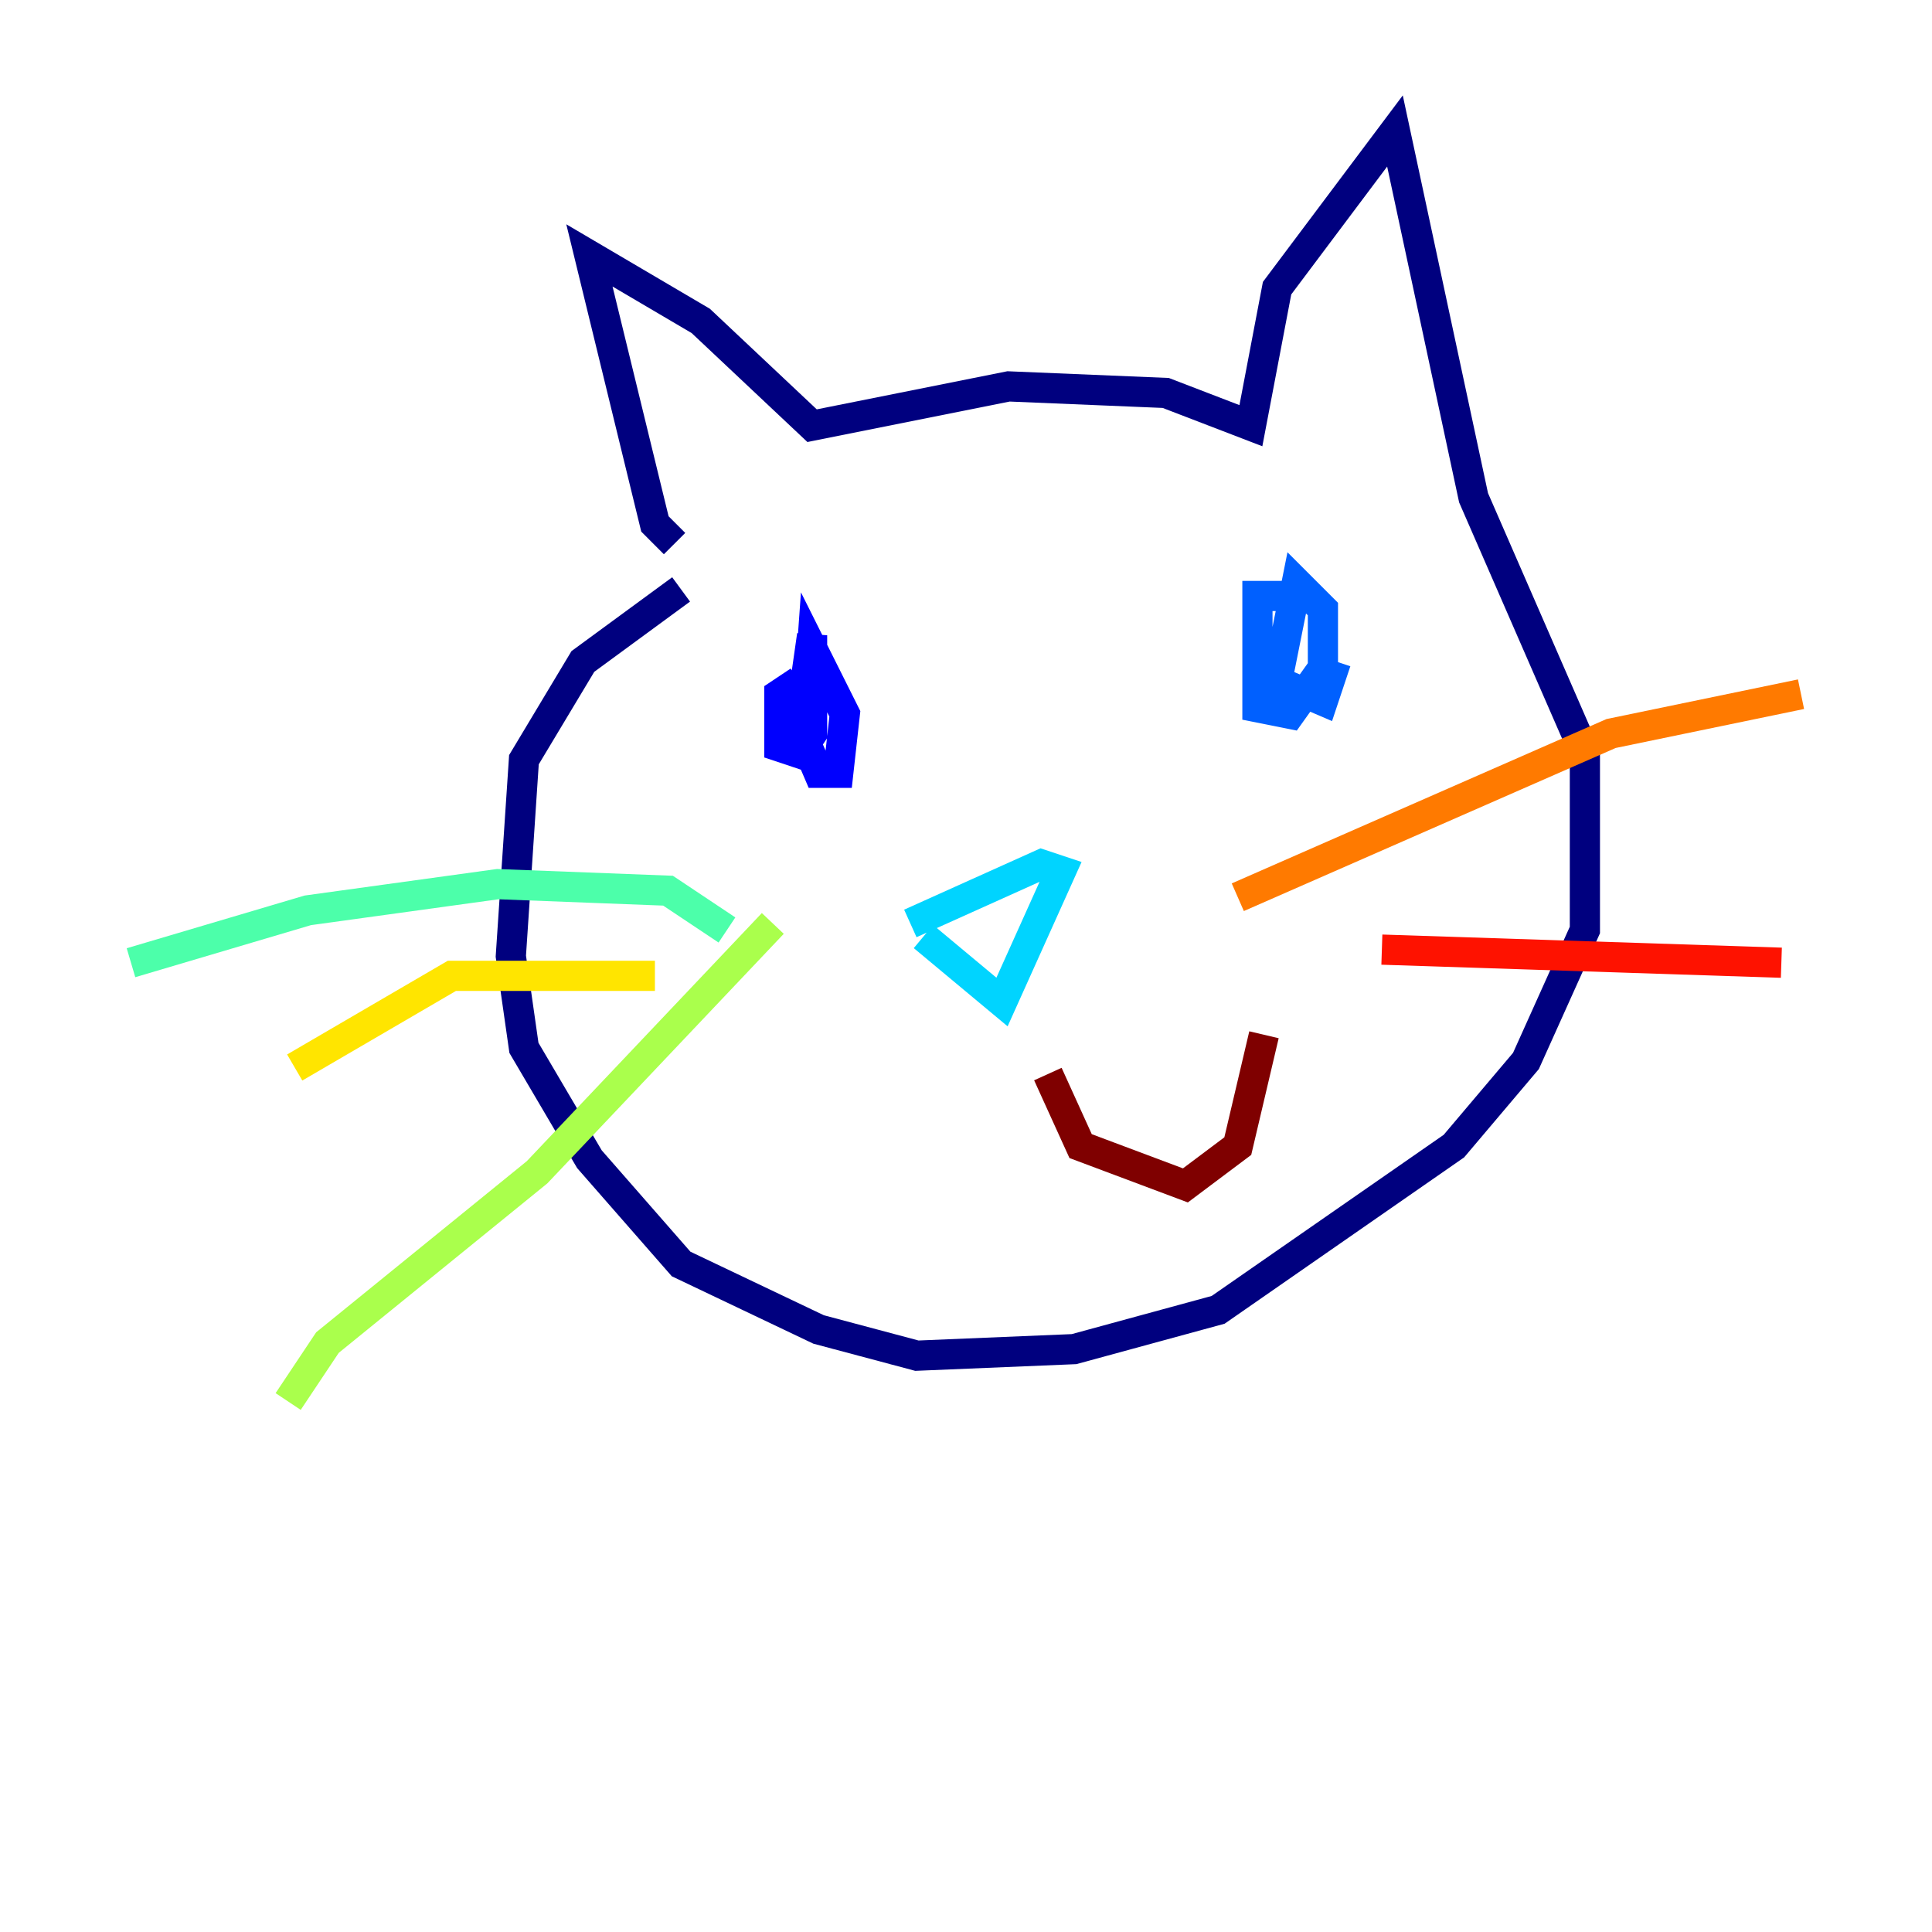 <?xml version="1.0" encoding="utf-8" ?>
<svg baseProfile="tiny" height="128" version="1.2" viewBox="0,0,128,128" width="128" xmlns="http://www.w3.org/2000/svg" xmlns:ev="http://www.w3.org/2001/xml-events" xmlns:xlink="http://www.w3.org/1999/xlink"><defs /><polyline fill="none" points="44.691,36.014 43.39,34.712 39.051,16.922 46.427,21.261 53.803,28.203 66.82,25.6 77.234,26.034 82.875,28.203 84.61,19.091 92.42,8.678 97.627,32.976 105.003,49.898 105.003,61.614 101.098,70.291 96.325,75.932 80.705,86.78 71.159,89.383 60.746,89.817 54.237,88.081 45.125,83.742 39.051,76.8 34.712,69.424 33.844,63.349 34.712,50.332 38.617,43.824 45.125,39.051" stroke="#00007f" stroke-width="2" /><polyline fill="none" points="52.936,45.125 51.634,45.993 51.634,49.464 52.936,49.898 53.803,48.597 53.803,42.088 52.936,48.163 54.237,51.2 55.539,51.2 55.973,47.295 53.803,42.956 53.37,49.031" stroke="#0000fe" stroke-width="2" /><polyline fill="none" points="85.044,39.485 83.308,39.485 83.308,46.861 85.478,47.295 87.647,44.258 87.647,40.352 85.912,38.617 84.61,45.125 87.647,46.427 88.515,43.824" stroke="#0060ff" stroke-width="2" /><polyline fill="none" points="61.18,62.047 66.386,66.386 70.291,57.709 68.99,57.275 60.312,61.18" stroke="#00d4ff" stroke-width="2" /><polyline fill="none" points="48.163,61.614 44.258,59.01 32.976,58.576 20.393,60.312 8.678,63.783" stroke="#4cffaa" stroke-width="2" /><polyline fill="none" points="51.2,61.18 35.58,77.668 21.695,88.949 19.091,92.854" stroke="#aaff4c" stroke-width="2" /><polyline fill="none" points="43.39,64.651 29.939,64.651 19.525,70.725" stroke="#ffe500" stroke-width="2" /><polyline fill="none" points="82.007,59.444 106.739,48.597 119.322,45.993" stroke="#ff7a00" stroke-width="2" /><polyline fill="none" points="91.552,62.915 118.02,63.783" stroke="#fe1200" stroke-width="2" /><polyline fill="none" points="69.424,71.159 71.593,75.932 78.536,78.536 82.007,75.932 83.742,68.556" stroke="#7f0000" stroke-width="2" /></svg>